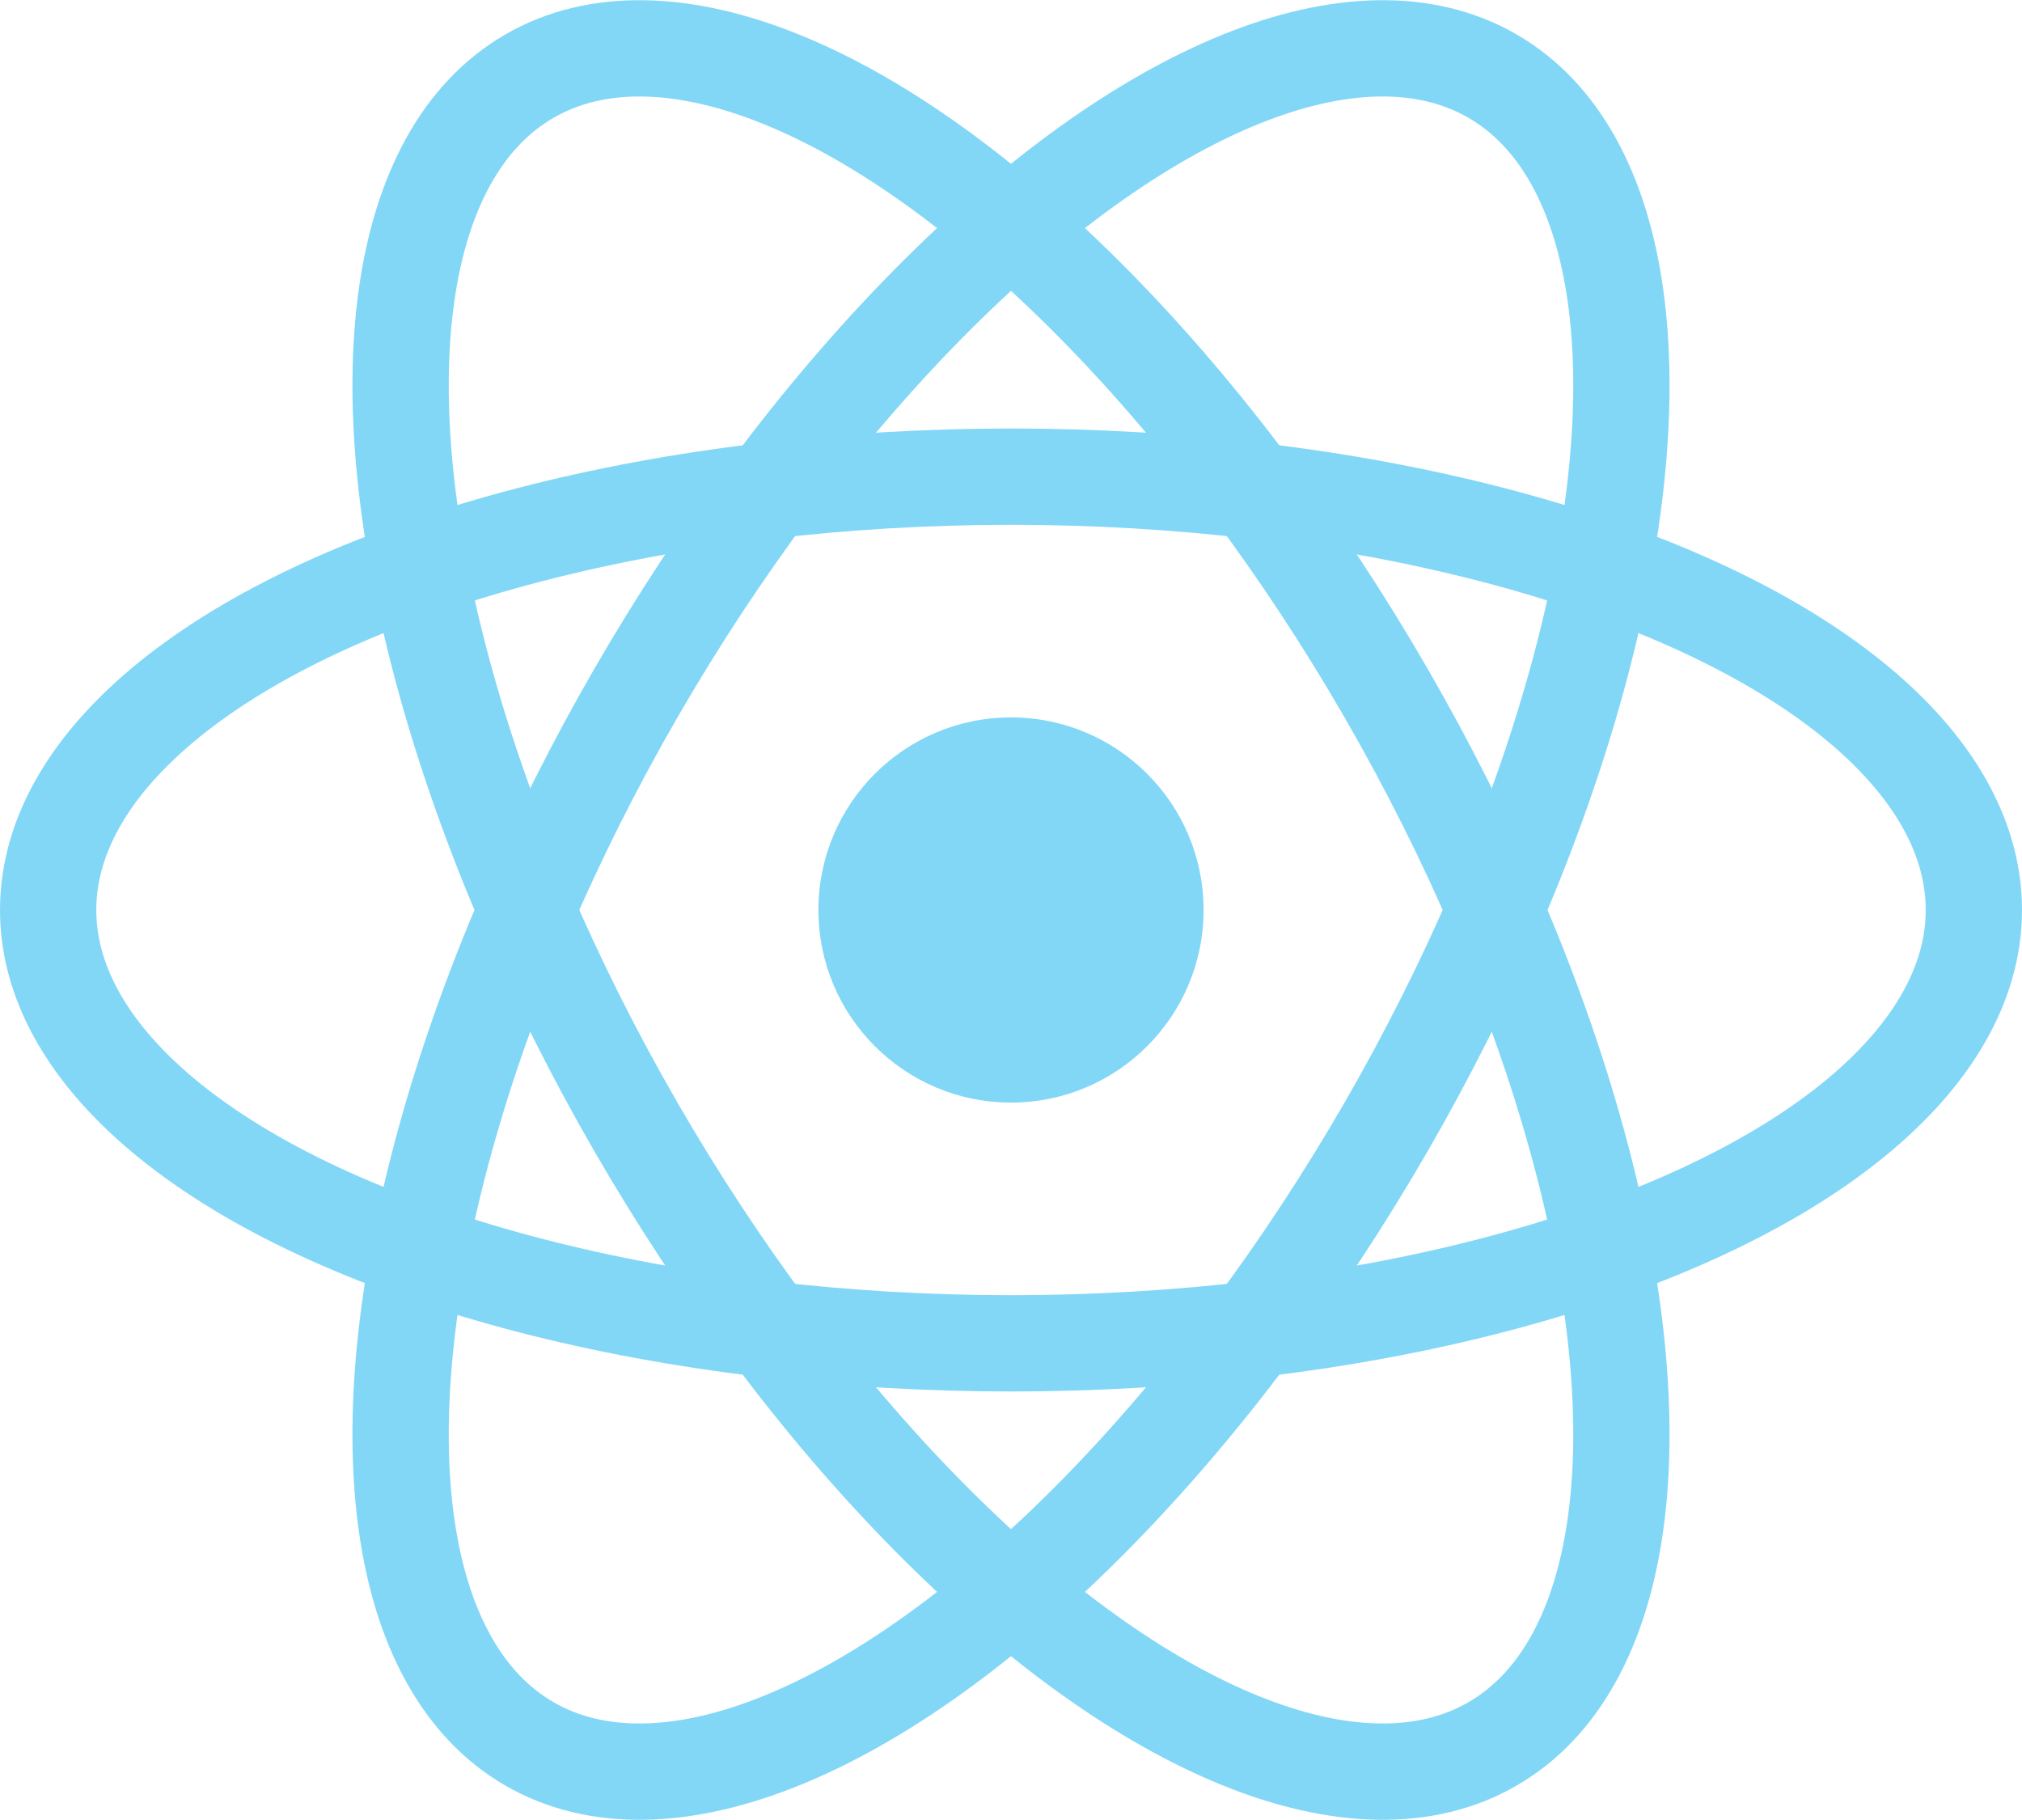 <svg width="100%" height="100%" viewBox="-10.5 -9.45 21 18.9" fill="none" xmlns="http://www.w3.org/2000/svg" ><circle cx="0" cy="0" r="2" fill="#82D7F7"></circle><g stroke="#82D7F7" stroke-width="1" fill="none"><ellipse rx="10" ry="4.5"></ellipse><ellipse rx="10" ry="4.5" transform="rotate(60)"></ellipse><ellipse rx="10" ry="4.5" transform="rotate(120)"></ellipse></g></svg>